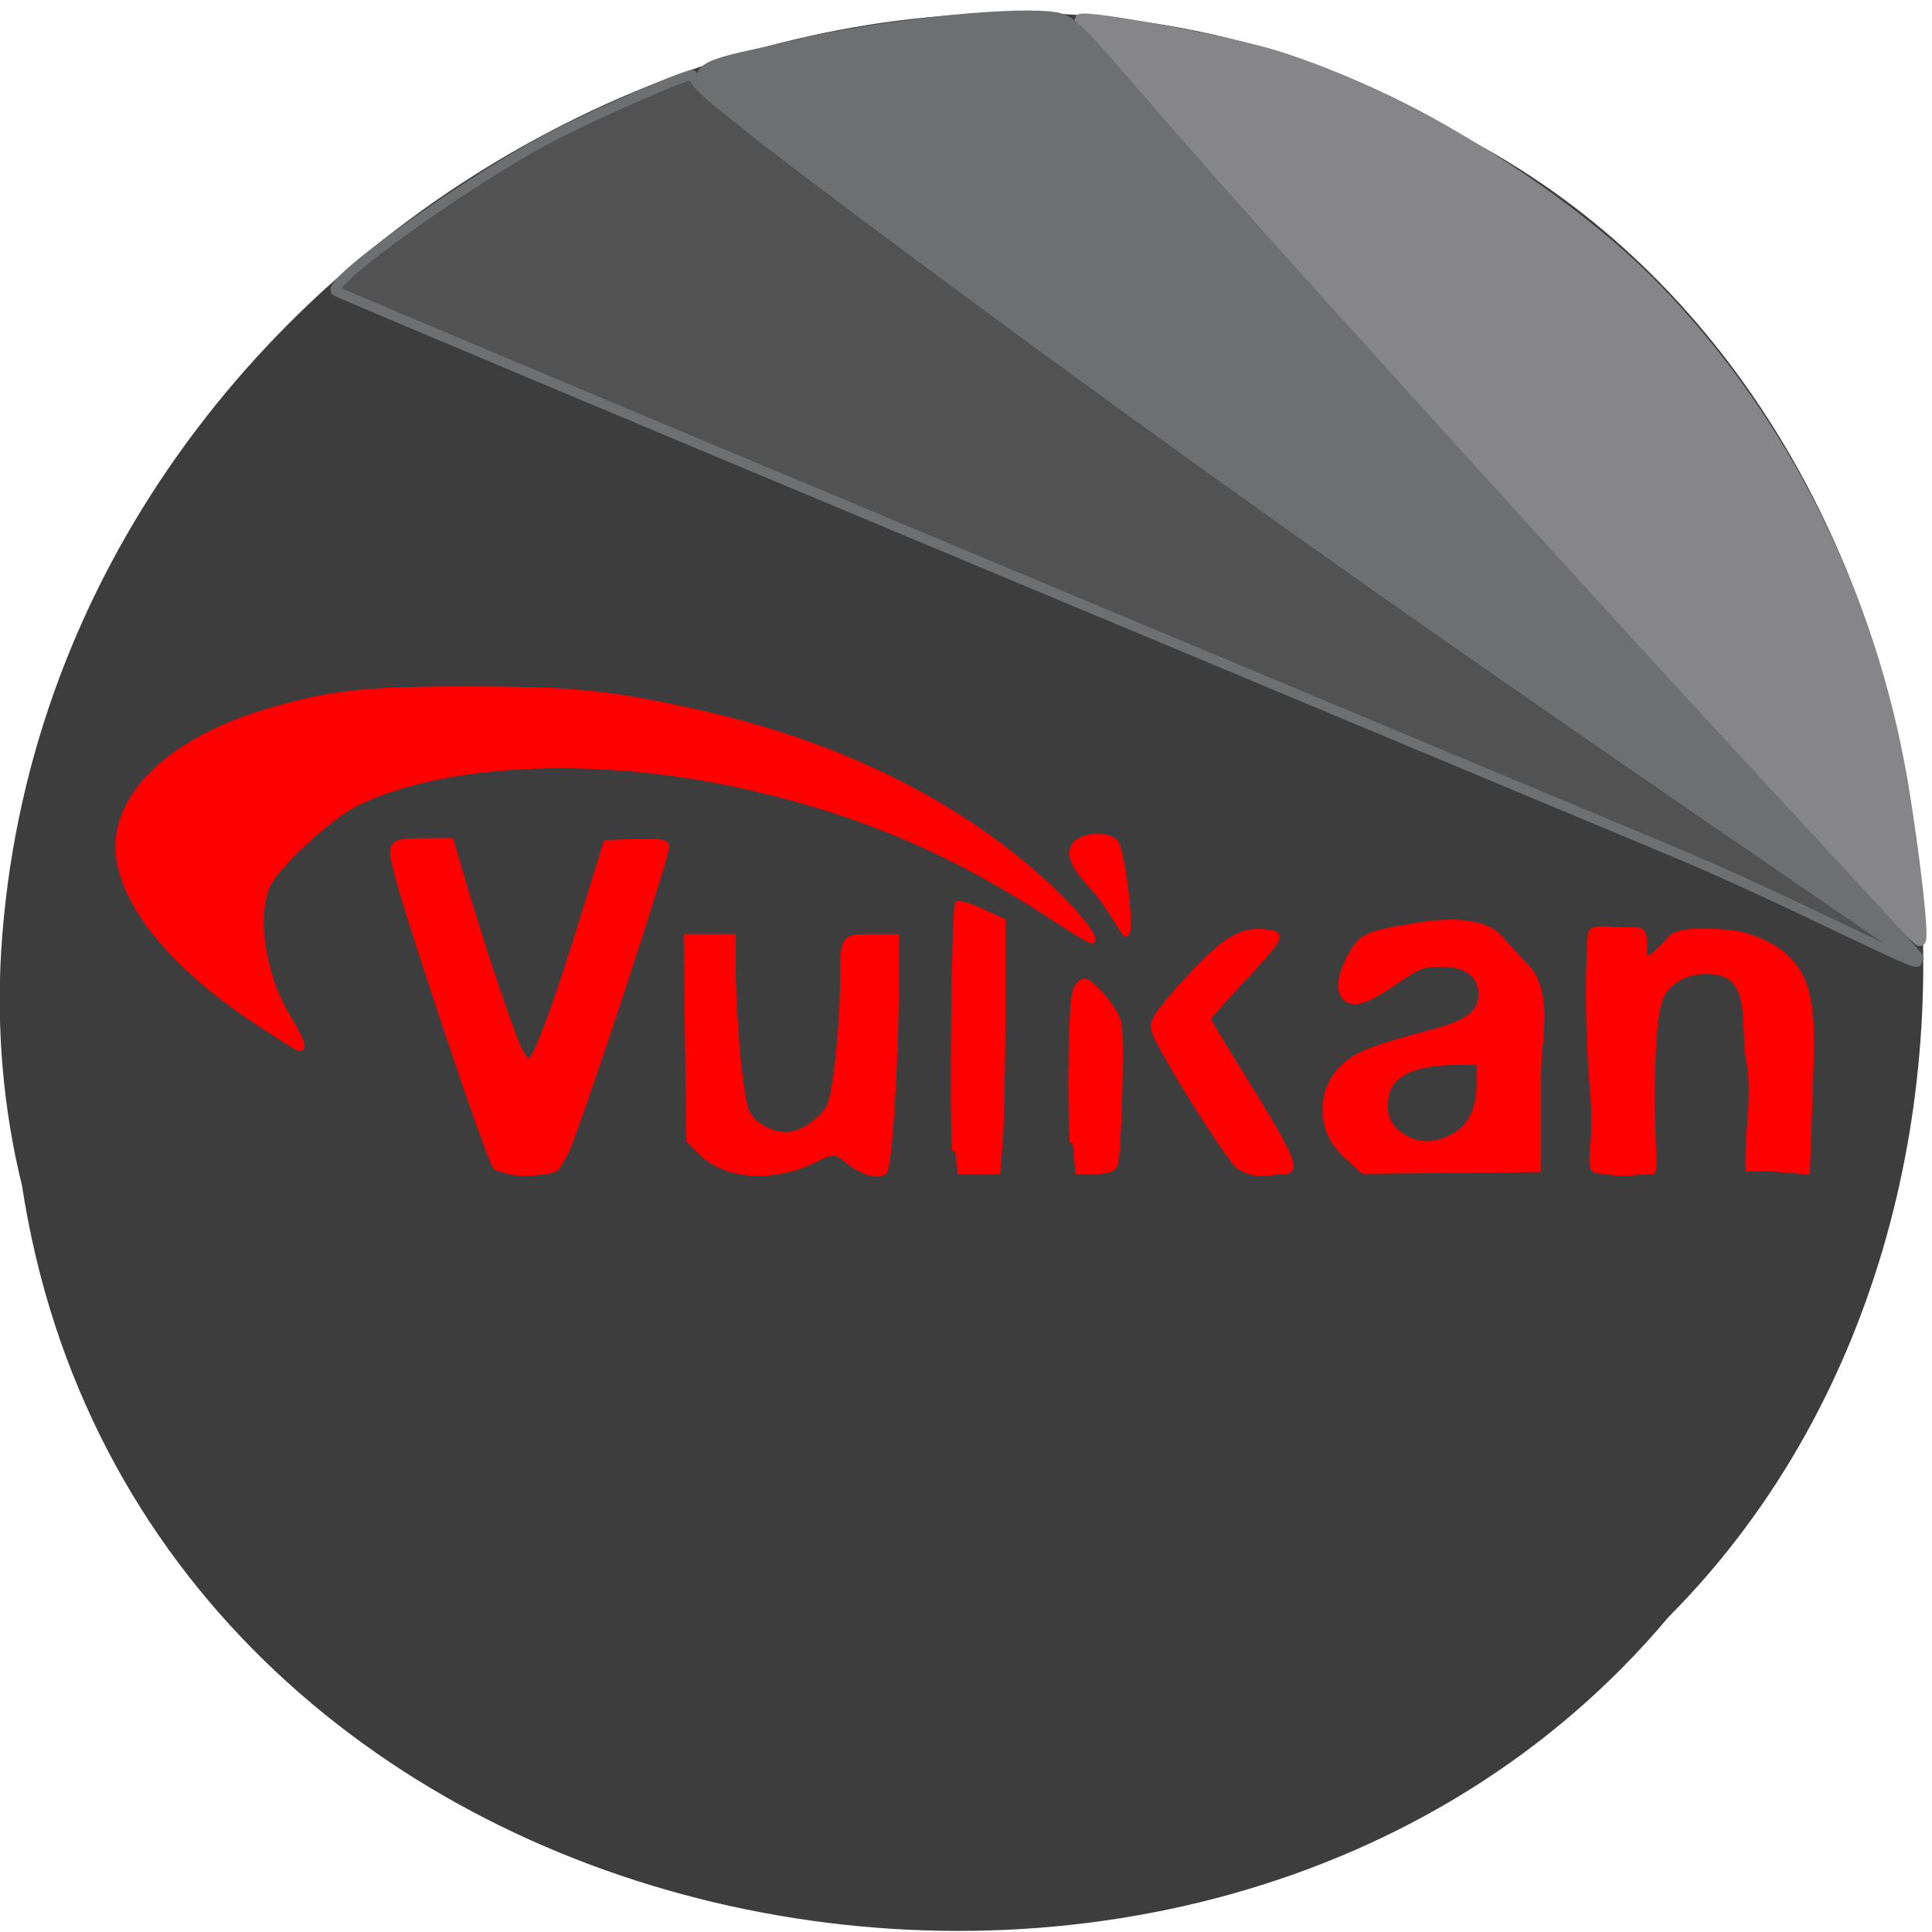 <svg xmlns="http://www.w3.org/2000/svg" viewBox="0 0 48 48"><path d="m 0.547 29.457 c 2.965 19.367 29.29 24.551 40.902 10.723 c 10.23 -10.27 7.684 -29.926 -4.863 -36.664 c -14.414 -9.02 -35.41 2.129 -36.555 20.08 c -0.121 1.969 0.047 3.957 0.516 5.863" fill="#3e3d3d"/><g fill="#f00" stroke="#f00" stroke-width="0.753" transform="matrix(0.184 0 0 0.186 -0.005 0.003)"><path d="m 33.906 135.91 c -10.442 -6.998 -16.779 -14.585 -17.8 -21.289 c -1.17 -7.881 6.55 -15.552 19.608 -19.46 c 8.762 -2.606 13.27 -3.131 27.625 -3.11 c 14.249 0 19.12 0.504 31.03 3.131 c 19.565 4.329 35.962 12.525 48.15 24.06 c 3.147 2.963 5.763 6.389 4.891 6.389 c -0.191 0 -2.807 -1.576 -5.784 -3.51 c -12.824 -8.259 -24.627 -13.303 -39.3 -16.749 c -20.246 -4.771 -41.47 -4.077 -53.91 1.744 c -3.637 1.702 -10.888 8.259 -12.228 11.05 c -1.914 4.056 -0.702 12.11 2.658 17.611 c 1.786 2.942 2.297 4.224 1.68 4.224 c -0.276 0 -3.232 -1.849 -6.614 -4.098"/><path d="m 68.825 156.45 c -0.936 -0.231 -1.765 -0.504 -1.85 -0.609 c -0.914 -1.051 -11.718 -32.868 -13.377 -39.38 c -1.021 -3.972 -0.893 -4.14 3.913 -4.14 l 3.403 -0.021 l 1.106 3.72 c 2.743 9.415 7.316 22.865 8.273 24.441 c 1 1.639 1.106 1.681 1.701 0.778 c 1.127 -1.639 3.403 -7.944 6.72 -18.515 l 3.169 -10.151 l 3.934 -0.147 c 2.914 -0.126 4.02 0.021 4.211 0.525 c 0.298 0.757 -12.04 37.828 -13.611 40.917 c -0.553 1.093 -1.191 2.081 -1.404 2.207 c -0.893 0.525 -4.615 0.757 -6.189 0.378"/><path d="m 98.81 156.19 c -1.467 -0.378 -3.169 -1.345 -4.104 -2.291 l -1.616 -1.597 l -0.191 -13.597 l -0.17 -13.576 h 6.252 v 3.72 c 0.021 7.166 1.021 17.905 1.85 19.629 c 0.936 2.02 4.083 3.51 6.252 2.984 c 1.999 -0.462 4.104 -2.081 4.976 -3.762 c 0.829 -1.597 1.786 -10.739 1.786 -17.02 c 0.021 -5.527 0.021 -5.548 3.913 -5.548 h 3.275 v 5.758 c -0.043 11.201 -0.936 25.16 -1.638 25.618 c -0.936 0.609 -2.85 0.063 -4.764 -1.408 c -1.999 -1.534 -1.871 -1.534 -5.083 0 c -3.296 1.555 -7.486 1.996 -10.74 1.093"/><path d="m 128.99 153.74 c -0.404 -3.489 -0.106 -32.511 0.362 -32.974 c 0.191 -0.189 1.638 0.231 3.19 0.946 l 2.871 1.303 v 12.483 c -0.021 6.851 -0.17 14.375 -0.34 16.686 l -0.34 4.245 h -5.402"/><path d="m 144.87 152.62 c -0.191 -2.081 -0.255 -7.503 -0.17 -12.02 c 0.149 -6.767 0.34 -8.406 1.021 -9.08 c 0.766 -0.778 1 -0.673 2.956 1.345 c 1.212 1.282 2.233 2.921 2.424 3.888 c 0.404 2.207 -0.021 17.611 -0.532 18.767 c -0.298 0.673 -1.021 0.904 -2.871 0.904 h -2.467"/><path d="m 148.11 119.06 c -2.828 -3.03 -3.615 -4.434 -3.211 -5.758 c 0.532 -1.639 4.36 -2.207 5.721 -0.82 c 0.936 0.925 2.339 12.21 1.425 12.21 c -0.234 0 -2.658 -4.266 -3.934 -5.632"/><path d="m 169.27 156.57 c -0.702 -0.147 -1.616 -0.504 -1.999 -0.841 c -1.021 -0.841 -6.21 -8.658 -9.208 -13.912 c -2.509 -4.329 -2.573 -4.581 -1.85 -5.968 c 0.404 -0.799 2.658 -3.426 4.976 -5.863 c 4.508 -4.686 6.593 -5.863 9.825 -5.485 c 2.339 0.273 2.169 0.588 -3.509 6.62 c -2.424 2.564 -4.402 4.792 -4.402 4.939 c 0 0.147 1.957 3.384 4.338 7.166 c 6.89 10.949 7.911 13.177 6.06 13.198 c -0.489 0 -1.361 0.084 -1.935 0.189 c -0.553 0.105 -1.595 0.084 -2.297 -0.042"/><path d="m 182.32 154.79 c -2.361 -2.06 -3.318 -3.972 -3.318 -6.578 c 0 -2.627 1.063 -4.708 3.211 -6.347 c 1.744 -1.303 3.913 -2.081 11.144 -3.972 c 4.934 -1.282 6.678 -2.627 6.678 -5.065 c 0 -2.606 -1.935 -4.098 -5.338 -4.098 c -2.488 0 -3.19 0.252 -6.167 2.291 c -3.807 2.606 -5.614 3.236 -6.72 2.312 c -1.127 -0.946 -0.914 -2.879 0.574 -5.653 c 1.489 -2.69 2.084 -2.963 9.187 -4.098 c 5.295 -0.841 9.187 -0.273 10.931 1.639 c 0.744 0.862 2.254 2.459 3.296 3.573 c 3.785 3.51 1.935 9.898 1.935 14.69 v 12.672 c -7.869 0.084 -15.737 0.168 -23.606 0.231 c -0.595 -0.525 -1.212 -1.051 -1.808 -1.597 m 13.292 -2.669 c 2.743 -1.156 4.168 -3.615 4.168 -7.25 v -3.068 l -3.637 0.063 c -5.04 0.084 -8.166 1.492 -8.847 3.993 c -0.702 2.543 -0.064 4.455 1.957 5.821 c 1.957 1.324 3.934 1.45 6.359 0.441"/><path d="m 215.73 156.32 c -1.489 -0.273 -0.128 -2.123 -0.532 -9.394 c -0.659 -7.376 -0.851 -15.489 -0.404 -22.13 c 0.064 -1.093 2.148 -0.609 6.359 -0.546 c 2.382 0.042 -1.595 7.776 4.53 1.01 c 1.319 -1.471 8.592 -0.672 9.421 -0.462 c 10.1 2.774 9.634 9.268 9.379 19.19 l -0.447 12.441 c -2.595 -0.105 -5.338 -0.546 -7.932 -0.357 c -0.17 -5.401 1.042 -9.625 0 -14.942 c -0.574 -3.384 0.383 -8.679 -2.488 -10.676 c -1.616 -1.072 -4.934 -1.01 -6.827 0.105 c -2.935 1.723 -3.339 3.173 -3.7 13.303 c -0.191 5.065 0.425 11.748 0.128 12.525 c -5.338 0.378 -3.658 0.357 -7.486 -0.063"/></g><g transform="matrix(0.186 0 0 0.188 0.414 0)"><path d="m 245.61 115.75 c -15.635 -16.229 -104 -112.71 -103.58 -113.12 c 0.694 -0.667 19.775 2.833 26.12 4.792 c 17.359 5.354 38.29 18.04 50.857 30.812 c 16.854 17.15 28.602 40.42 32.826 65.04 c 1.66 9.75 2.942 21 2.375 21 c -0.189 0 -4.056 -3.833 -8.595 -8.521" fill="#868688" stroke="#868688" stroke-width="1.519"/><g stroke="#6e6f70"><path d="m 245.75 121.44 c -12.693 -8.729 -94.09 -66.15 -124.58 -87.87 c -37.16 -26.458 -35.14 -23.271 -17.401 -27.542 c 10.192 -2.458 27.614 -4.458 34.26 -3.812 c 3.909 0.396 3.236 1.458 27.383 28.19 c 13.66 15.1 38.941 42.688 56.2 61.29 c 17.275 18.604 32.826 34.979 32.406 34.958 c -0.399 -0.042 -5.107 -3.02 -8.259 -5.208" fill="#6e6f70" stroke-width="1.408"/><path d="m 221.52 112.65 c -8.826 -3.646 -52.601 -21.75 -97.24 -40.23 c -44.658 -18.479 -81.39 -33.75 -81.64 -33.958 c -1.387 -1.167 18.767 -15.354 29.442 -20.729 c 6.662 -3.354 18.07 -8.229 18.22 -7.792 c 0.588 1.792 4.813 4.625 8.01 7.292 c 2.165 1.792 32.784 24.771 70.57 51.37 c 37.786 26.625 84.02 57.5 84.73 58.17 c 2.501 2.333 -15.719 -7.333 -32.09 -14.12" fill="#525253" stroke-width="1.31"/></g></g></svg>